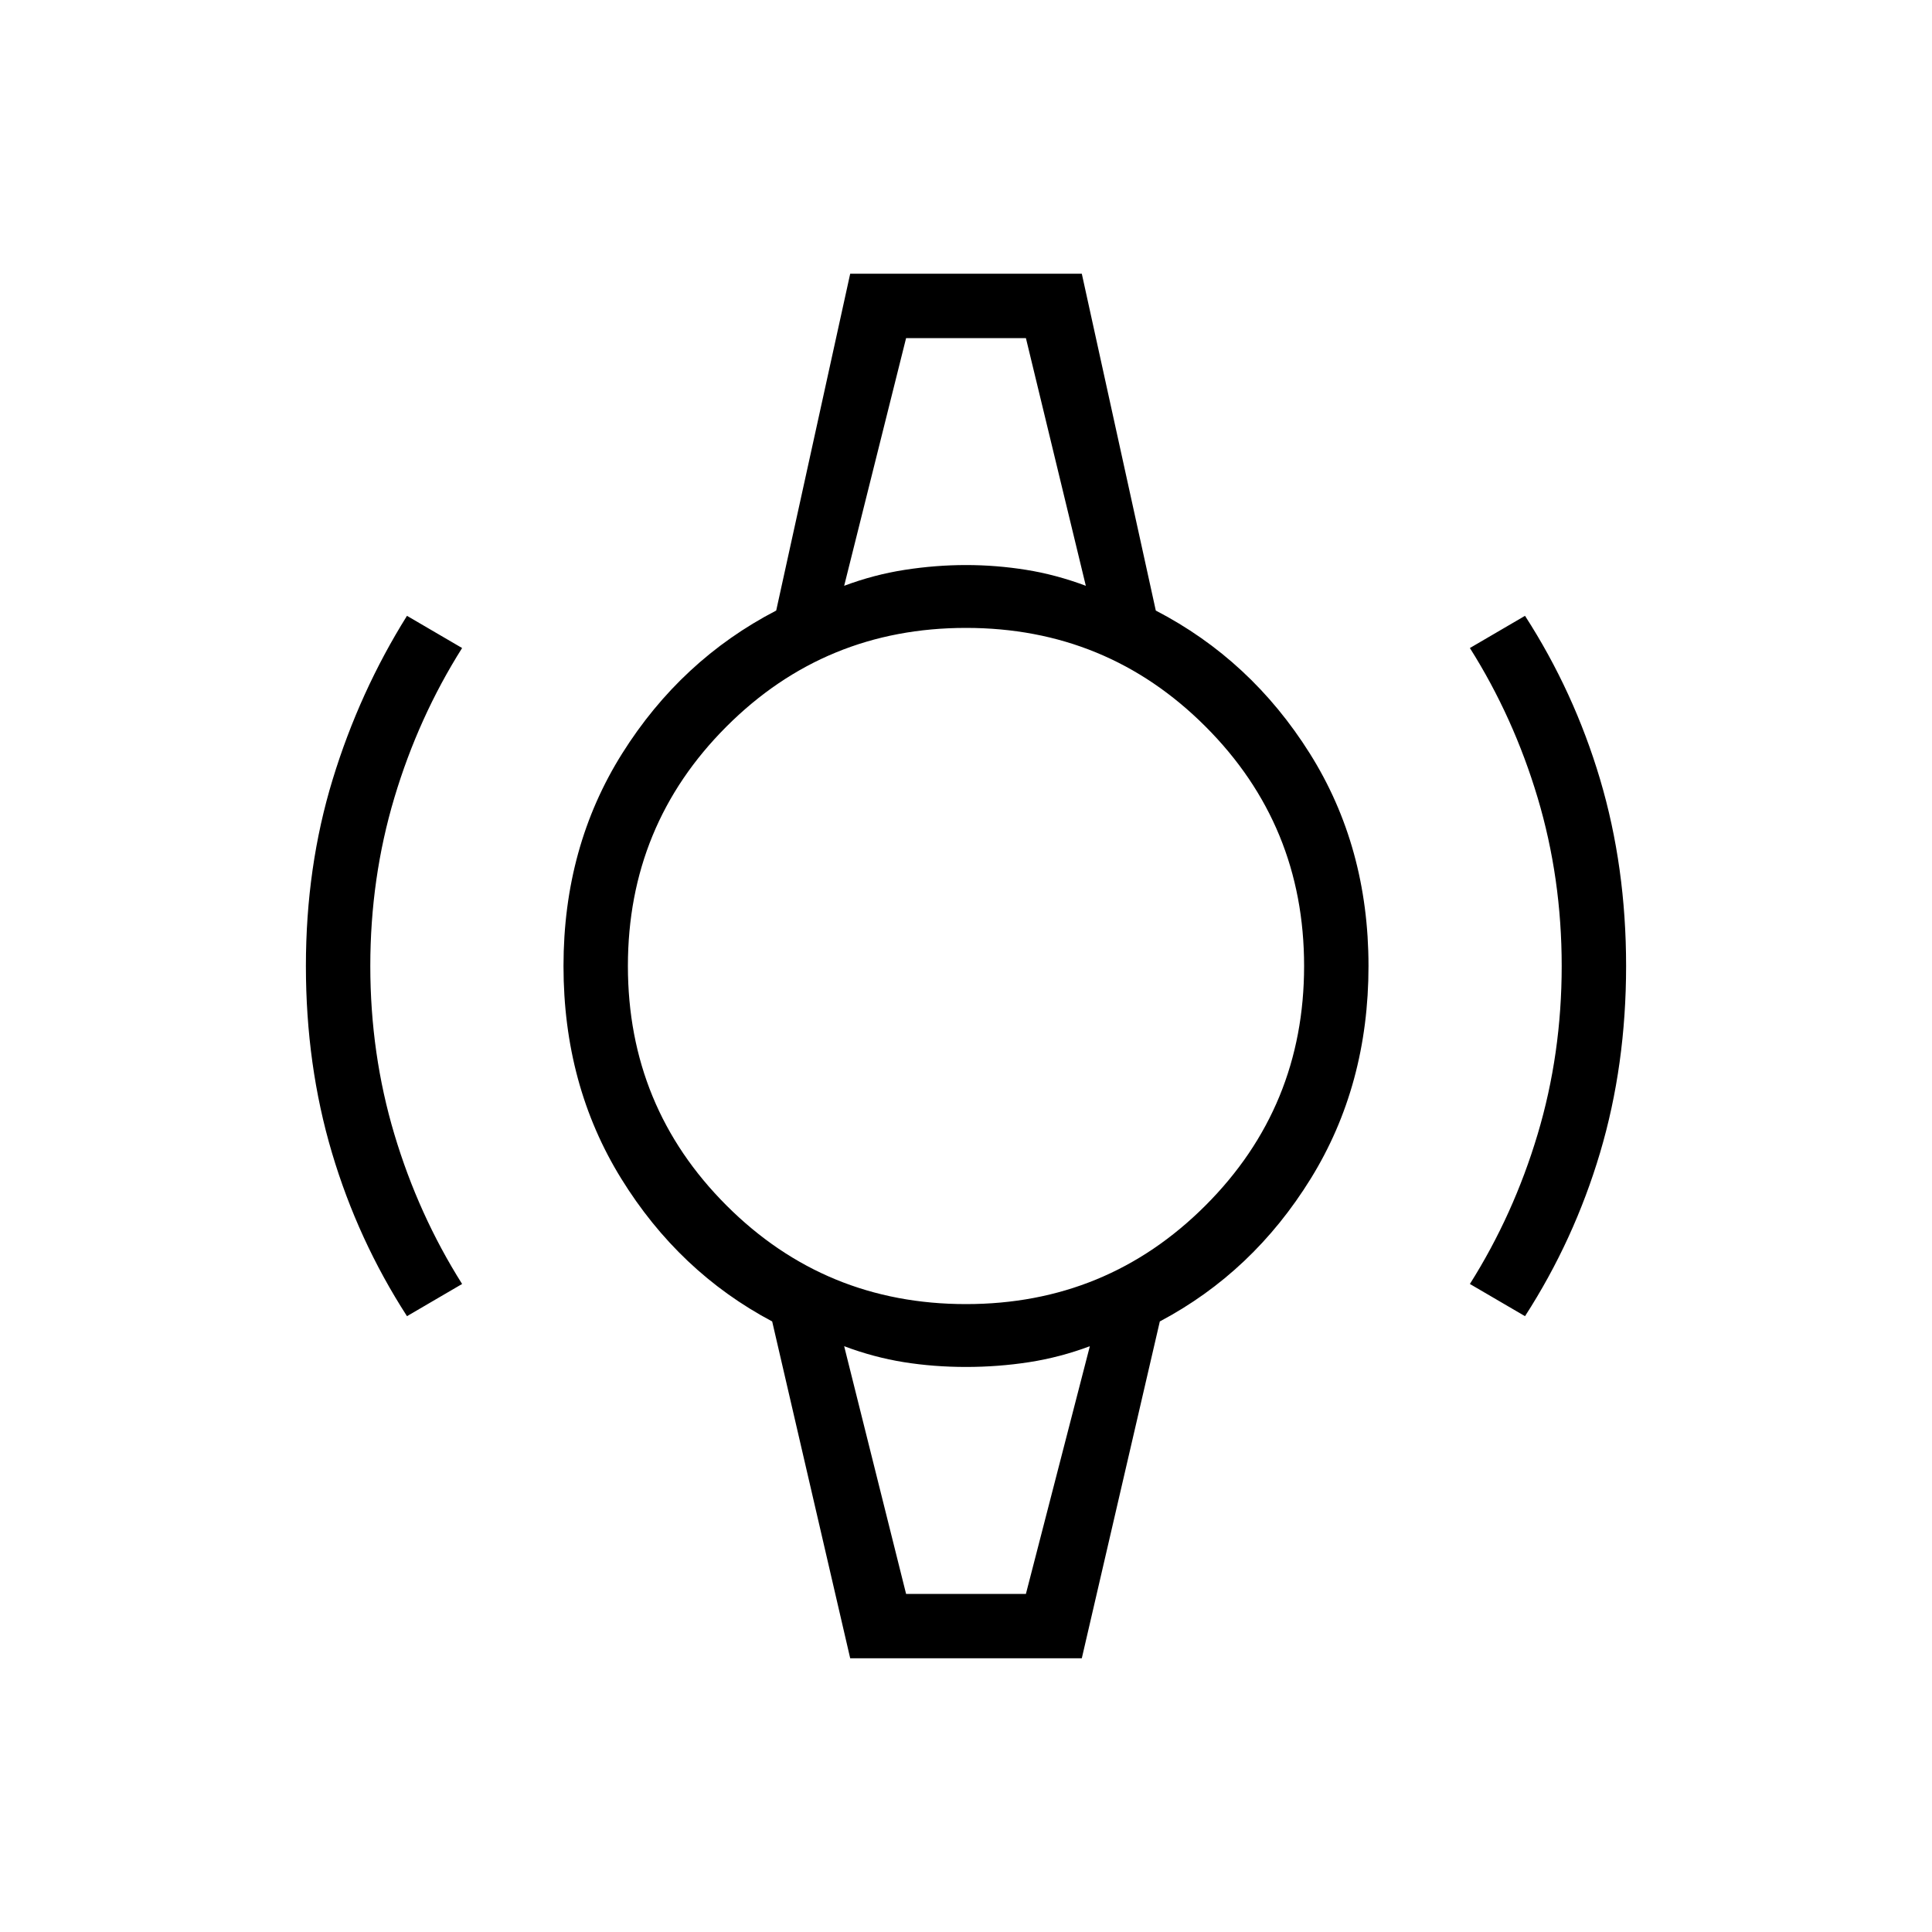 <svg xmlns="http://www.w3.org/2000/svg" height="20" viewBox="0 -960 960 960" width="20"><path d="M202.23-306q-24.38-37.77-37.31-81.27Q152-430.77 152-480q0-49.23 13.31-92.73 13.3-43.5 36.92-81.27l27.39 16q-21.7 34.38-33.66 74.38Q184-523.62 184-480q0 43.62 11.96 83.62 11.96 40 33.66 74.38l-27.39 16Zm555.54 0-27.39-16q21.7-34.38 33.66-74.38Q776-436.38 776-480q0-43.62-11.96-83.62-11.96-40-33.66-74.38l27.39-16q24.38 37.77 37.31 81.27Q808-529.23 808-480q0 49.23-12.92 92.73-12.93 43.5-37.31 81.27ZM450.23-792h59.54-59.54Zm0 624h59.54-59.54Zm-27.77 32-38.77-167.38q-46.31-24.54-75-70.97Q280-420.77 280-480q0-59.23 29.19-105.65 29.19-46.43 76.5-70.97L422.46-824h115.08l36.77 167.38q47.31 24.54 76.5 70.97Q680-539.23 680-480q0 59.23-28.69 105.65-28.69 46.43-75 70.97L537.54-136H422.46ZM480-312q70 0 119-49t49-119q0-70-49-119t-119-49q-70 0-119 49t-49 119q0 70 49 119t119 49Zm-60.54-356.92q14.77-5.54 30.16-7.93 15.38-2.38 30.38-2.38 15 0 29.88 2.38 14.89 2.39 29.66 7.93L509.77-792h-59.54l-30.77 123.08ZM450.23-168h59.54l31.77-123.08q-14.77 5.54-30.16 7.93-15.38 2.38-31.38 2.38-16 0-30.88-2.38-14.89-2.39-29.66-7.93L450.23-168Z"/></svg>